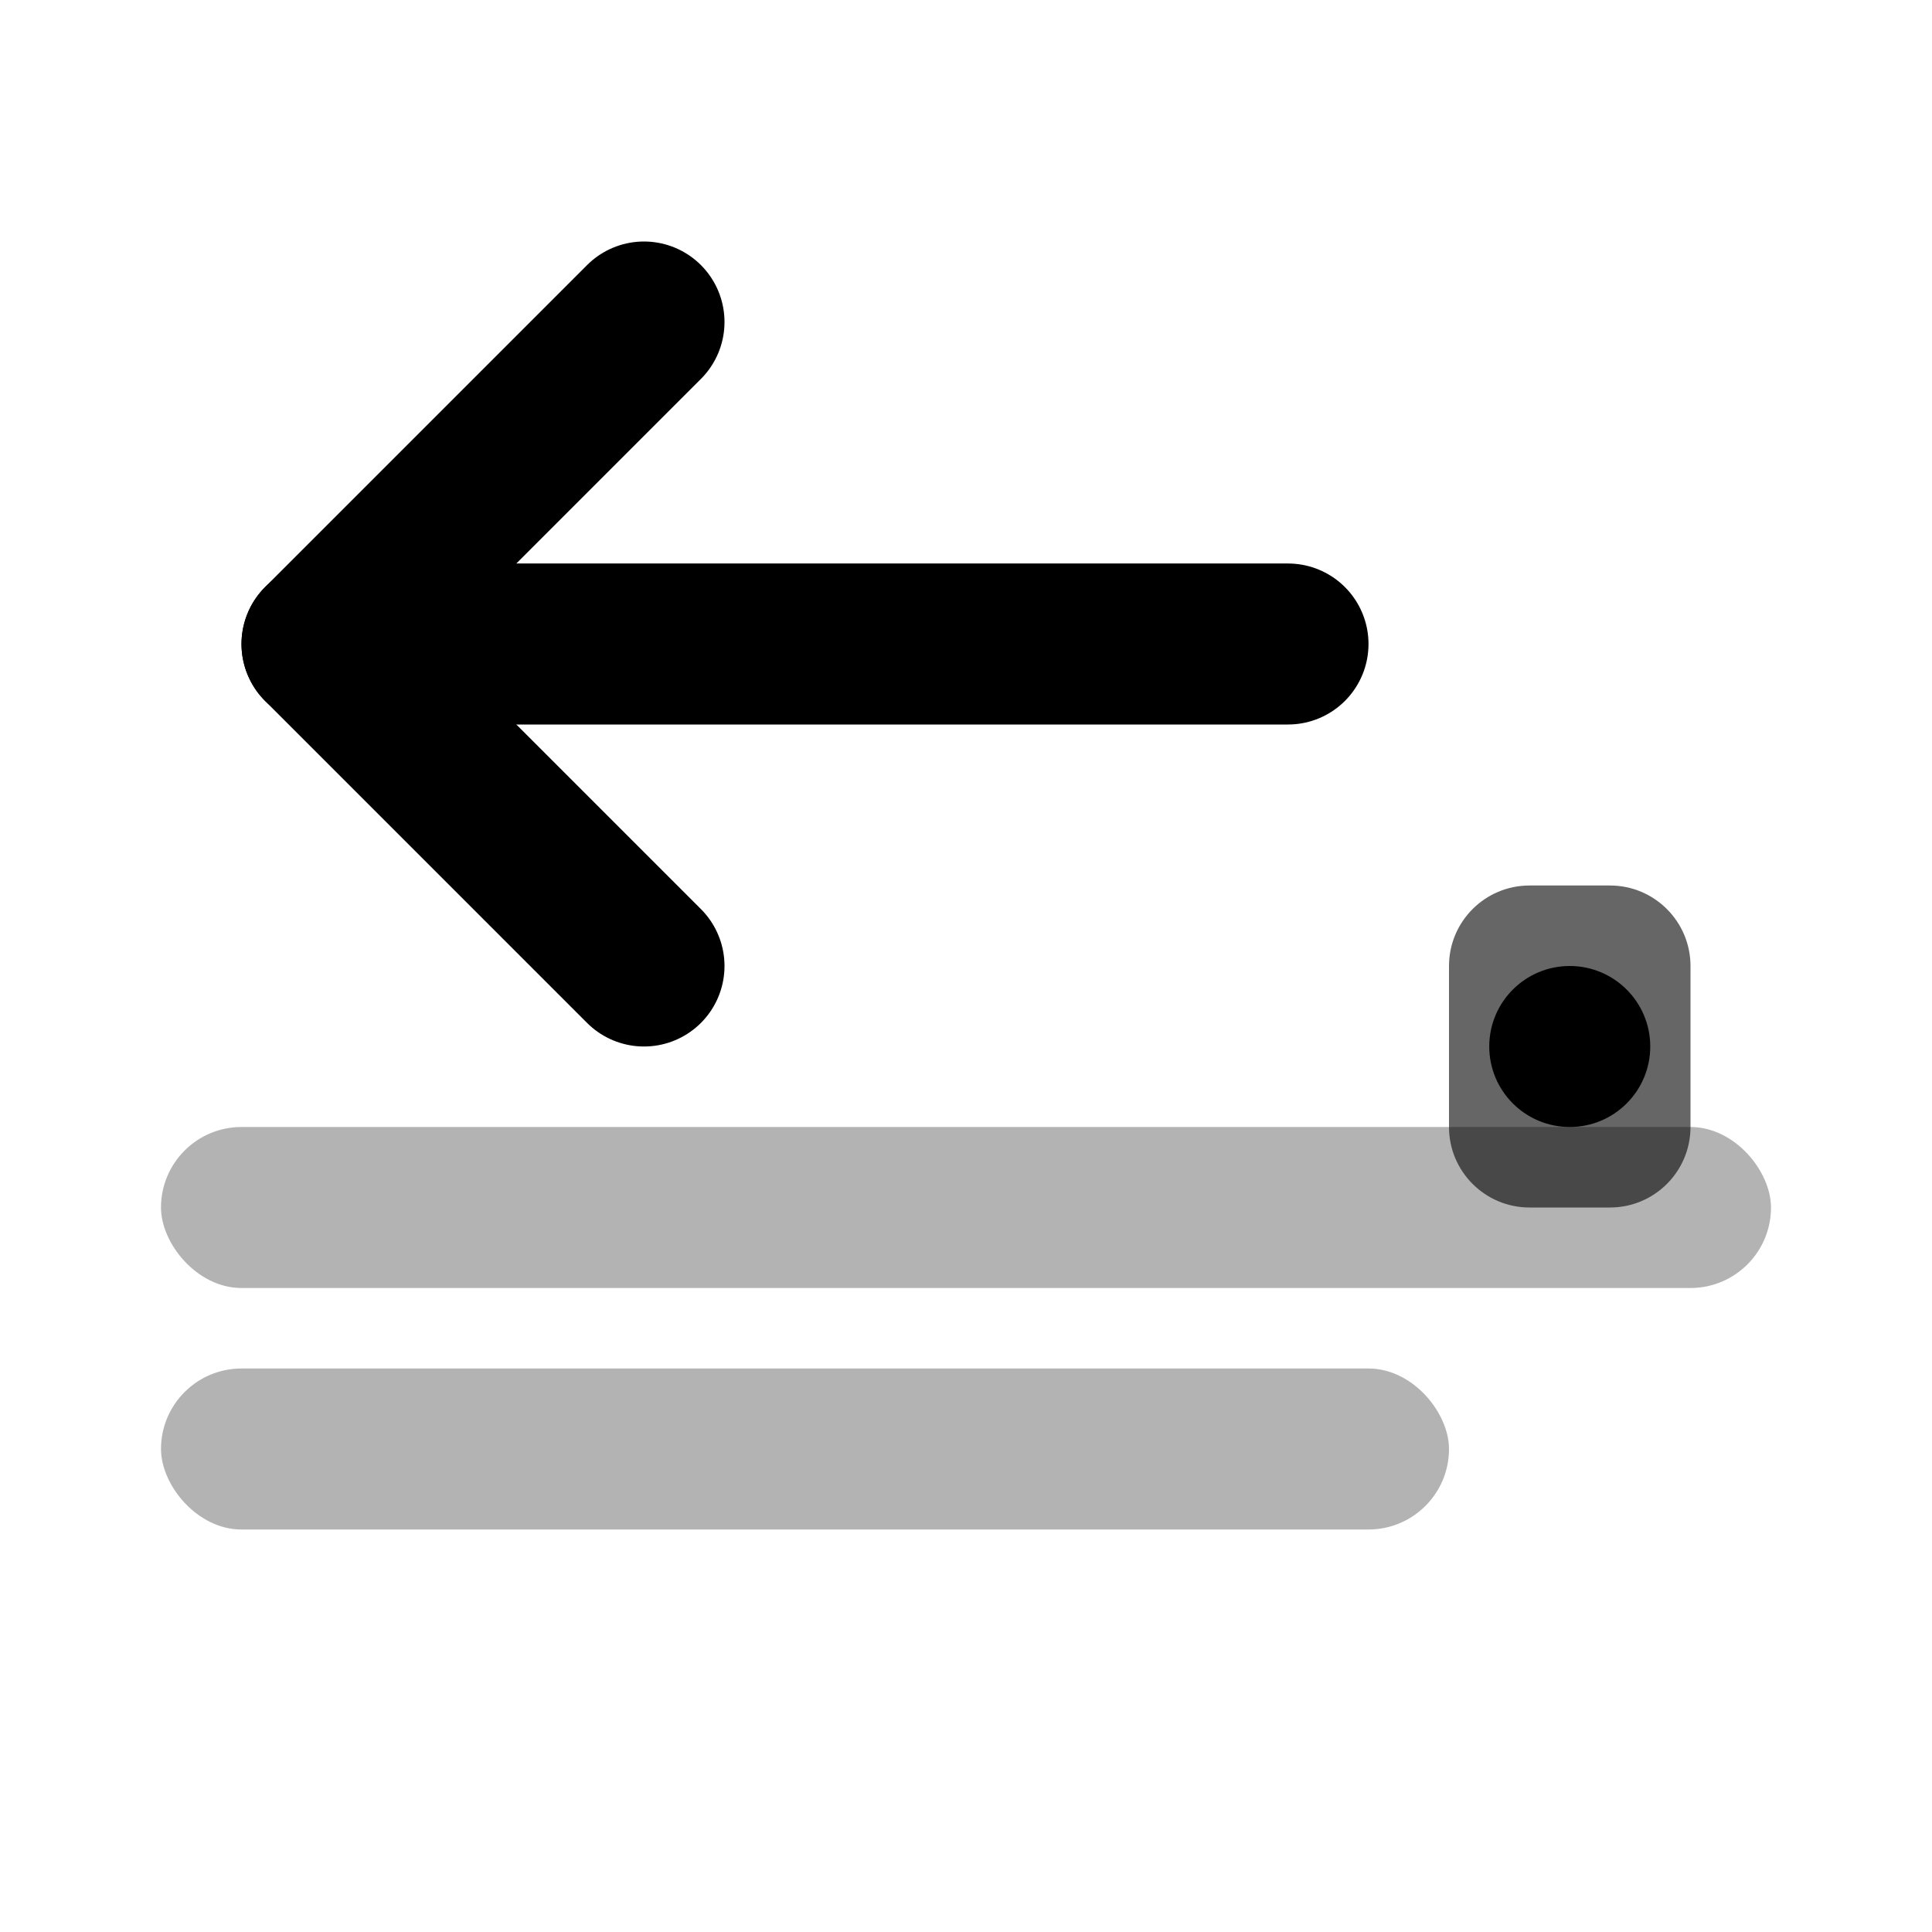 <svg xmlns="http://www.w3.org/2000/svg" width="24" height="24" viewBox="0 0 24 24" fill="none">
    <!-- Flèche de traduction/conversion -->
    <path d="M8 4L4 8L8 12" stroke="currentColor" stroke-width="2" stroke-linecap="round" stroke-linejoin="round" fill="none"/>
    <path d="M4 8H16" stroke="currentColor" stroke-width="2" stroke-linecap="round"/>
    
    <!-- Lignes représentant le texte/ID -->
    <rect x="2" y="14" width="20" height="2" rx="1" fill="currentColor" opacity="0.3"/>
    <rect x="2" y="17" width="16" height="2" rx="1" fill="currentColor" opacity="0.3"/>
    
    <!-- Symbole @ représentant la mention -->
    <path d="M18 14C18 14.552 18.448 15 19 15H20C20.552 15 21 14.552 21 14V12C21 11.448 20.552 11 20 11H19C18.448 11 18 11.448 18 12V14Z" fill="currentColor" opacity="0.6"/>
    <circle cx="19.5" cy="13" r="1" fill="currentColor"/>
</svg>


